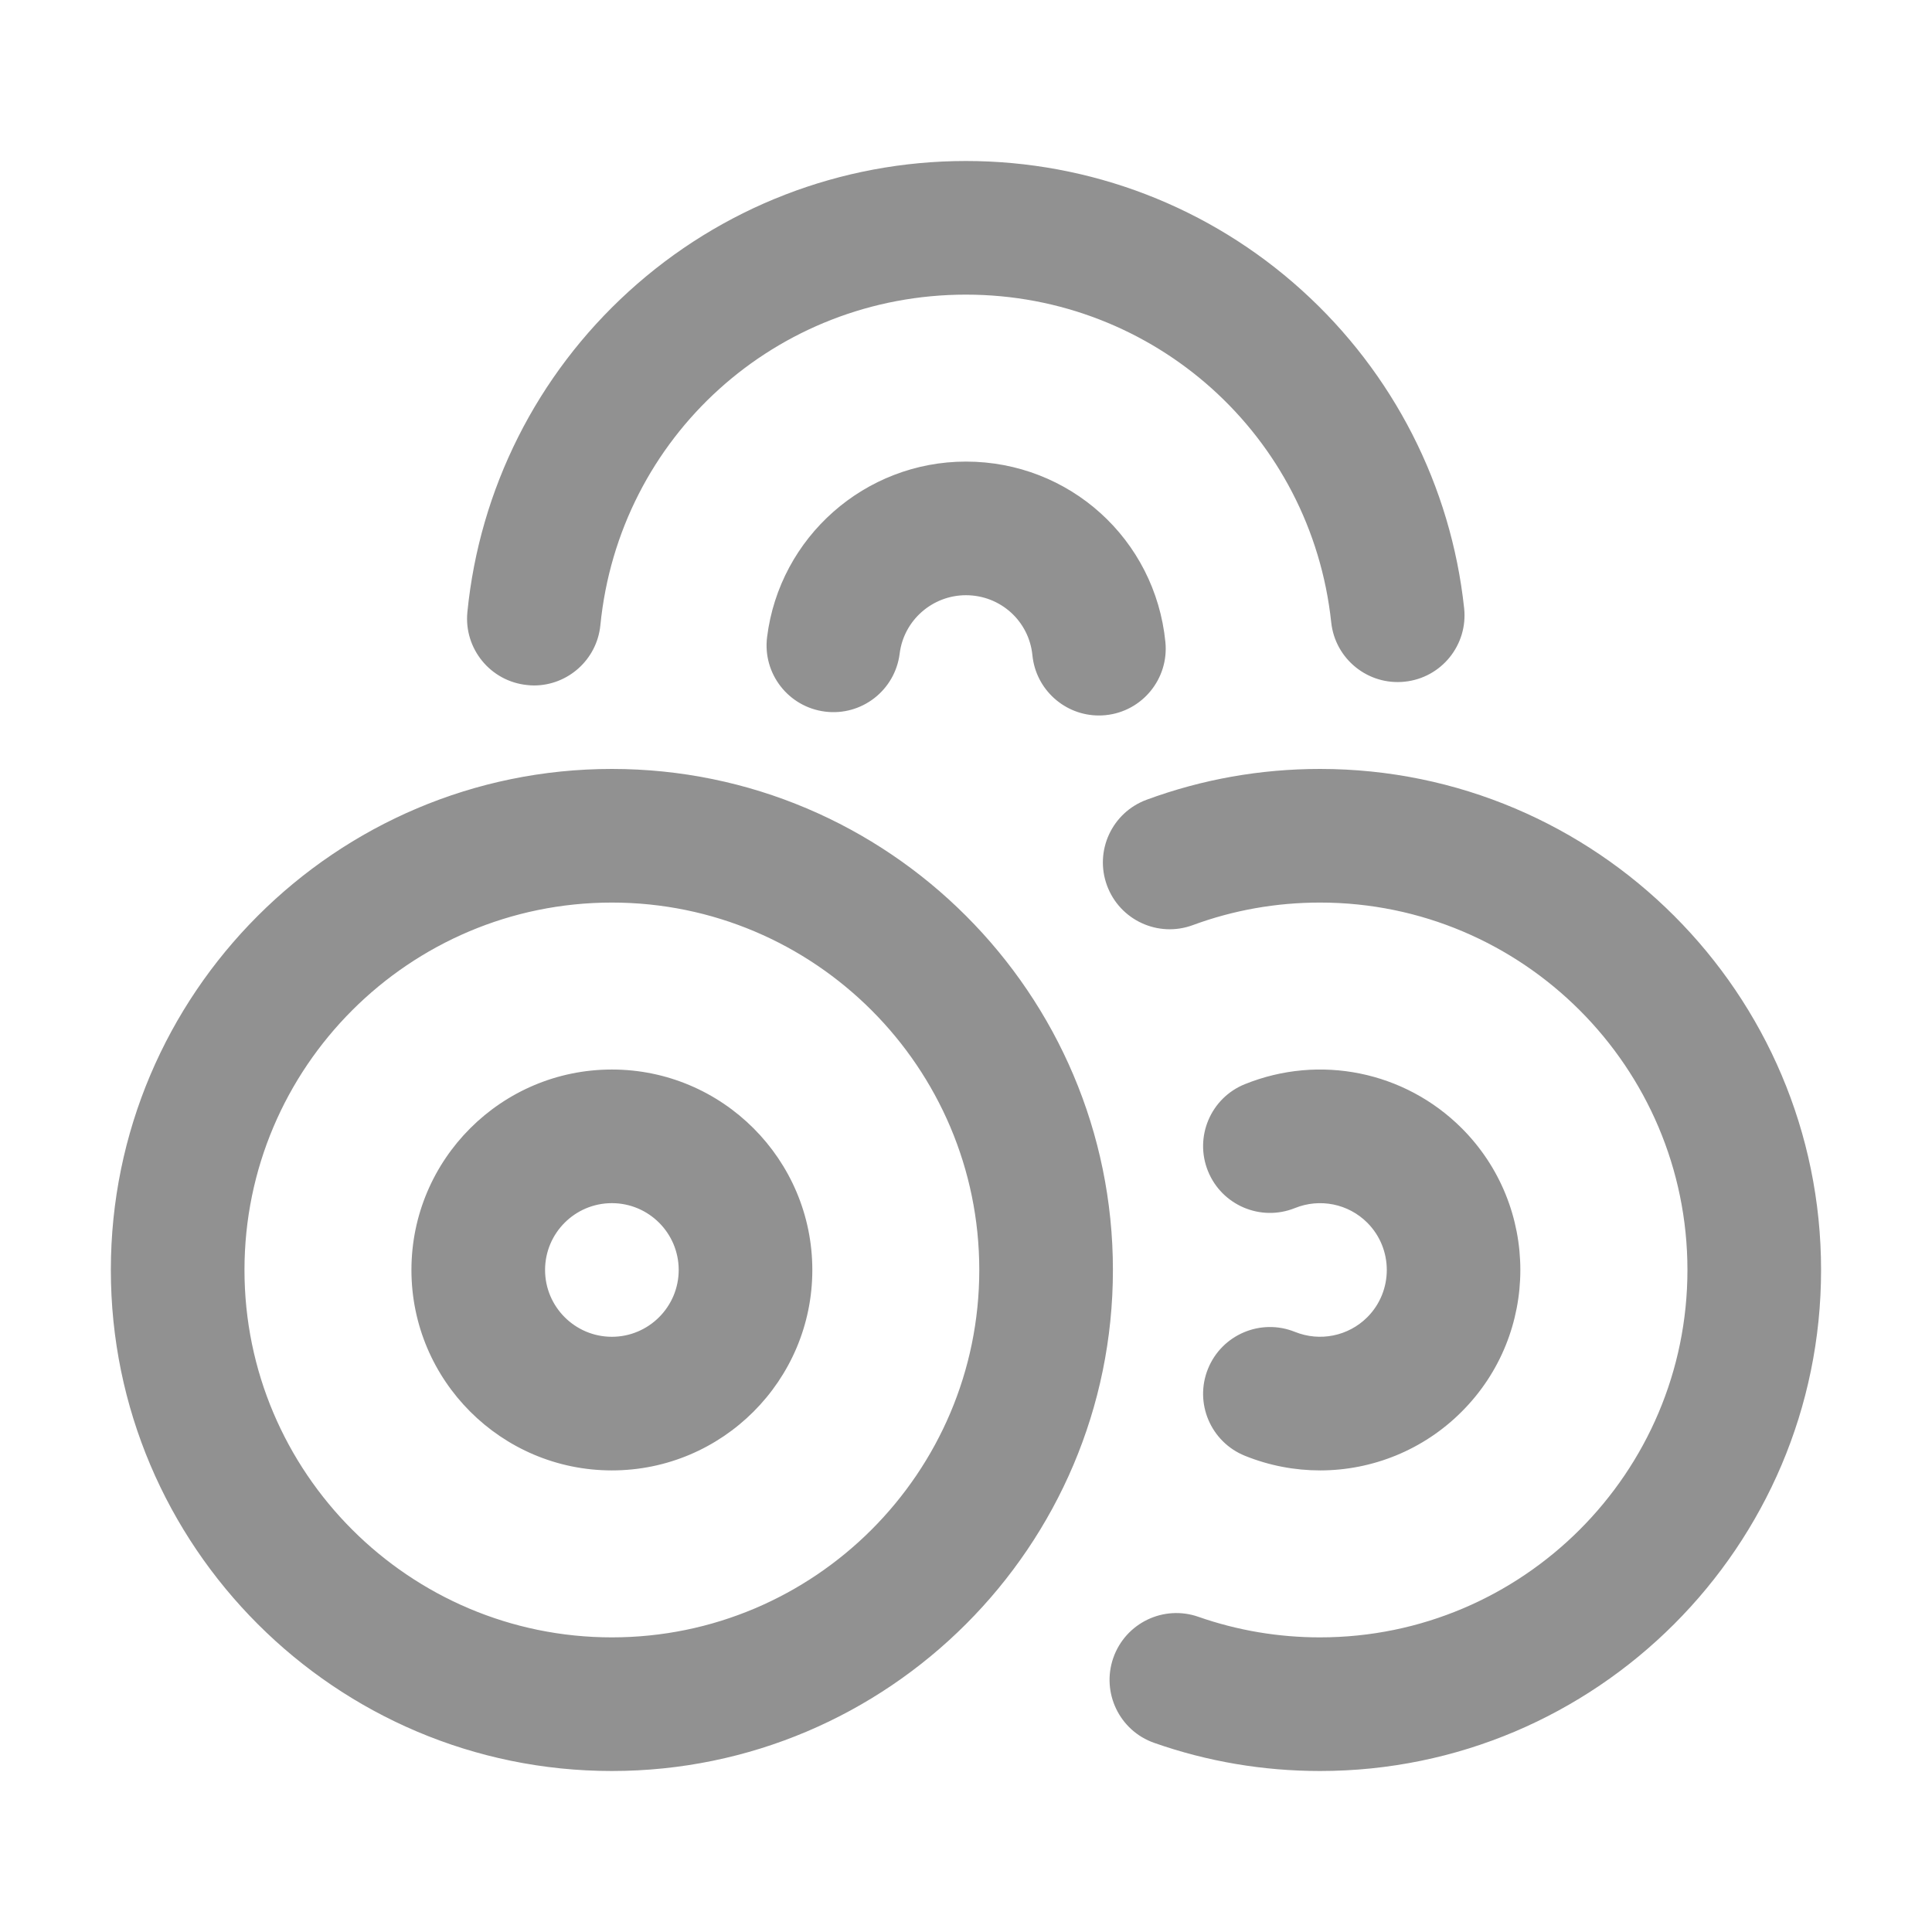 <svg width="24" height="24" viewBox="0 0 24 24" fill="none" xmlns="http://www.w3.org/2000/svg">
<path d="M7.601 9.552C4.169 9.552 1.377 12.344 1.377 15.776C1.377 19.208 4.169 22 7.601 22C11.033 22 13.825 19.208 13.825 15.776C13.825 12.344 11.033 9.552 7.601 9.552ZM7.601 20.34C5.084 20.34 3.037 18.293 3.037 15.776C3.037 13.259 5.084 11.212 7.601 11.212C10.118 11.212 12.165 13.259 12.165 15.776C12.165 18.293 10.118 20.34 7.601 20.34ZM7.601 13.286C6.228 13.286 5.111 14.403 5.111 15.776C5.111 17.149 6.228 18.266 7.601 18.266C8.974 18.266 10.091 17.149 10.091 15.776C10.091 14.403 8.974 13.286 7.601 13.286ZM7.601 16.606C7.143 16.606 6.771 16.233 6.771 15.776C6.771 15.318 7.143 14.946 7.601 14.946C8.059 14.946 8.431 15.318 8.431 15.776C8.431 16.233 8.059 16.606 7.601 16.606ZM22.622 15.776C22.622 19.208 19.83 22 16.398 22C15.692 22 14.999 21.883 14.339 21.651C13.906 21.5 13.679 21.026 13.83 20.594C13.982 20.161 14.455 19.933 14.888 20.085C15.372 20.254 15.88 20.34 16.398 20.34C18.915 20.34 20.962 18.293 20.962 15.776C20.962 13.259 18.915 11.212 16.398 11.212C15.854 11.212 15.322 11.306 14.818 11.492C14.388 11.651 13.911 11.431 13.752 11.001C13.593 10.571 13.813 10.094 14.243 9.935C14.932 9.681 15.657 9.552 16.398 9.552C19.83 9.552 22.622 12.344 22.622 15.776ZM5.806 7.603C5.958 6.074 6.669 4.66 7.809 3.622C8.957 2.576 10.445 2 11.999 2C13.545 2 15.027 2.57 16.172 3.606C17.309 4.634 18.025 6.037 18.188 7.555C18.237 8.011 17.907 8.42 17.451 8.468C16.995 8.517 16.586 8.187 16.537 7.732C16.289 5.41 14.338 3.66 11.999 3.66C9.643 3.66 7.69 5.425 7.458 7.767C7.415 8.195 7.054 8.515 6.633 8.515C6.605 8.515 6.578 8.513 6.55 8.51C6.094 8.465 5.761 8.059 5.806 7.603ZM14.477 7.976C14.522 8.432 14.189 8.839 13.733 8.884C13.705 8.887 13.677 8.888 13.65 8.888C13.229 8.888 12.868 8.568 12.825 8.14C12.783 7.715 12.428 7.394 11.999 7.394C11.582 7.394 11.227 7.706 11.176 8.119C11.119 8.574 10.705 8.897 10.25 8.84C9.795 8.783 9.472 8.369 9.529 7.914C9.684 6.671 10.746 5.734 11.999 5.734C13.285 5.734 14.35 6.698 14.477 7.976ZM16.985 16.363C17.308 16.039 17.308 15.513 16.985 15.189C16.749 14.953 16.396 14.882 16.086 15.007C15.661 15.178 15.178 14.973 15.006 14.548C14.834 14.123 15.04 13.639 15.464 13.468C16.393 13.093 17.45 13.308 18.158 14.015C19.129 14.986 19.129 16.566 18.158 17.536C17.682 18.013 17.046 18.266 16.399 18.266C16.085 18.266 15.768 18.207 15.464 18.084C15.04 17.912 14.834 17.429 15.006 17.004C15.178 16.579 15.661 16.374 16.086 16.545C16.396 16.67 16.748 16.599 16.985 16.363Z" fill="#919191"/>
</svg>
